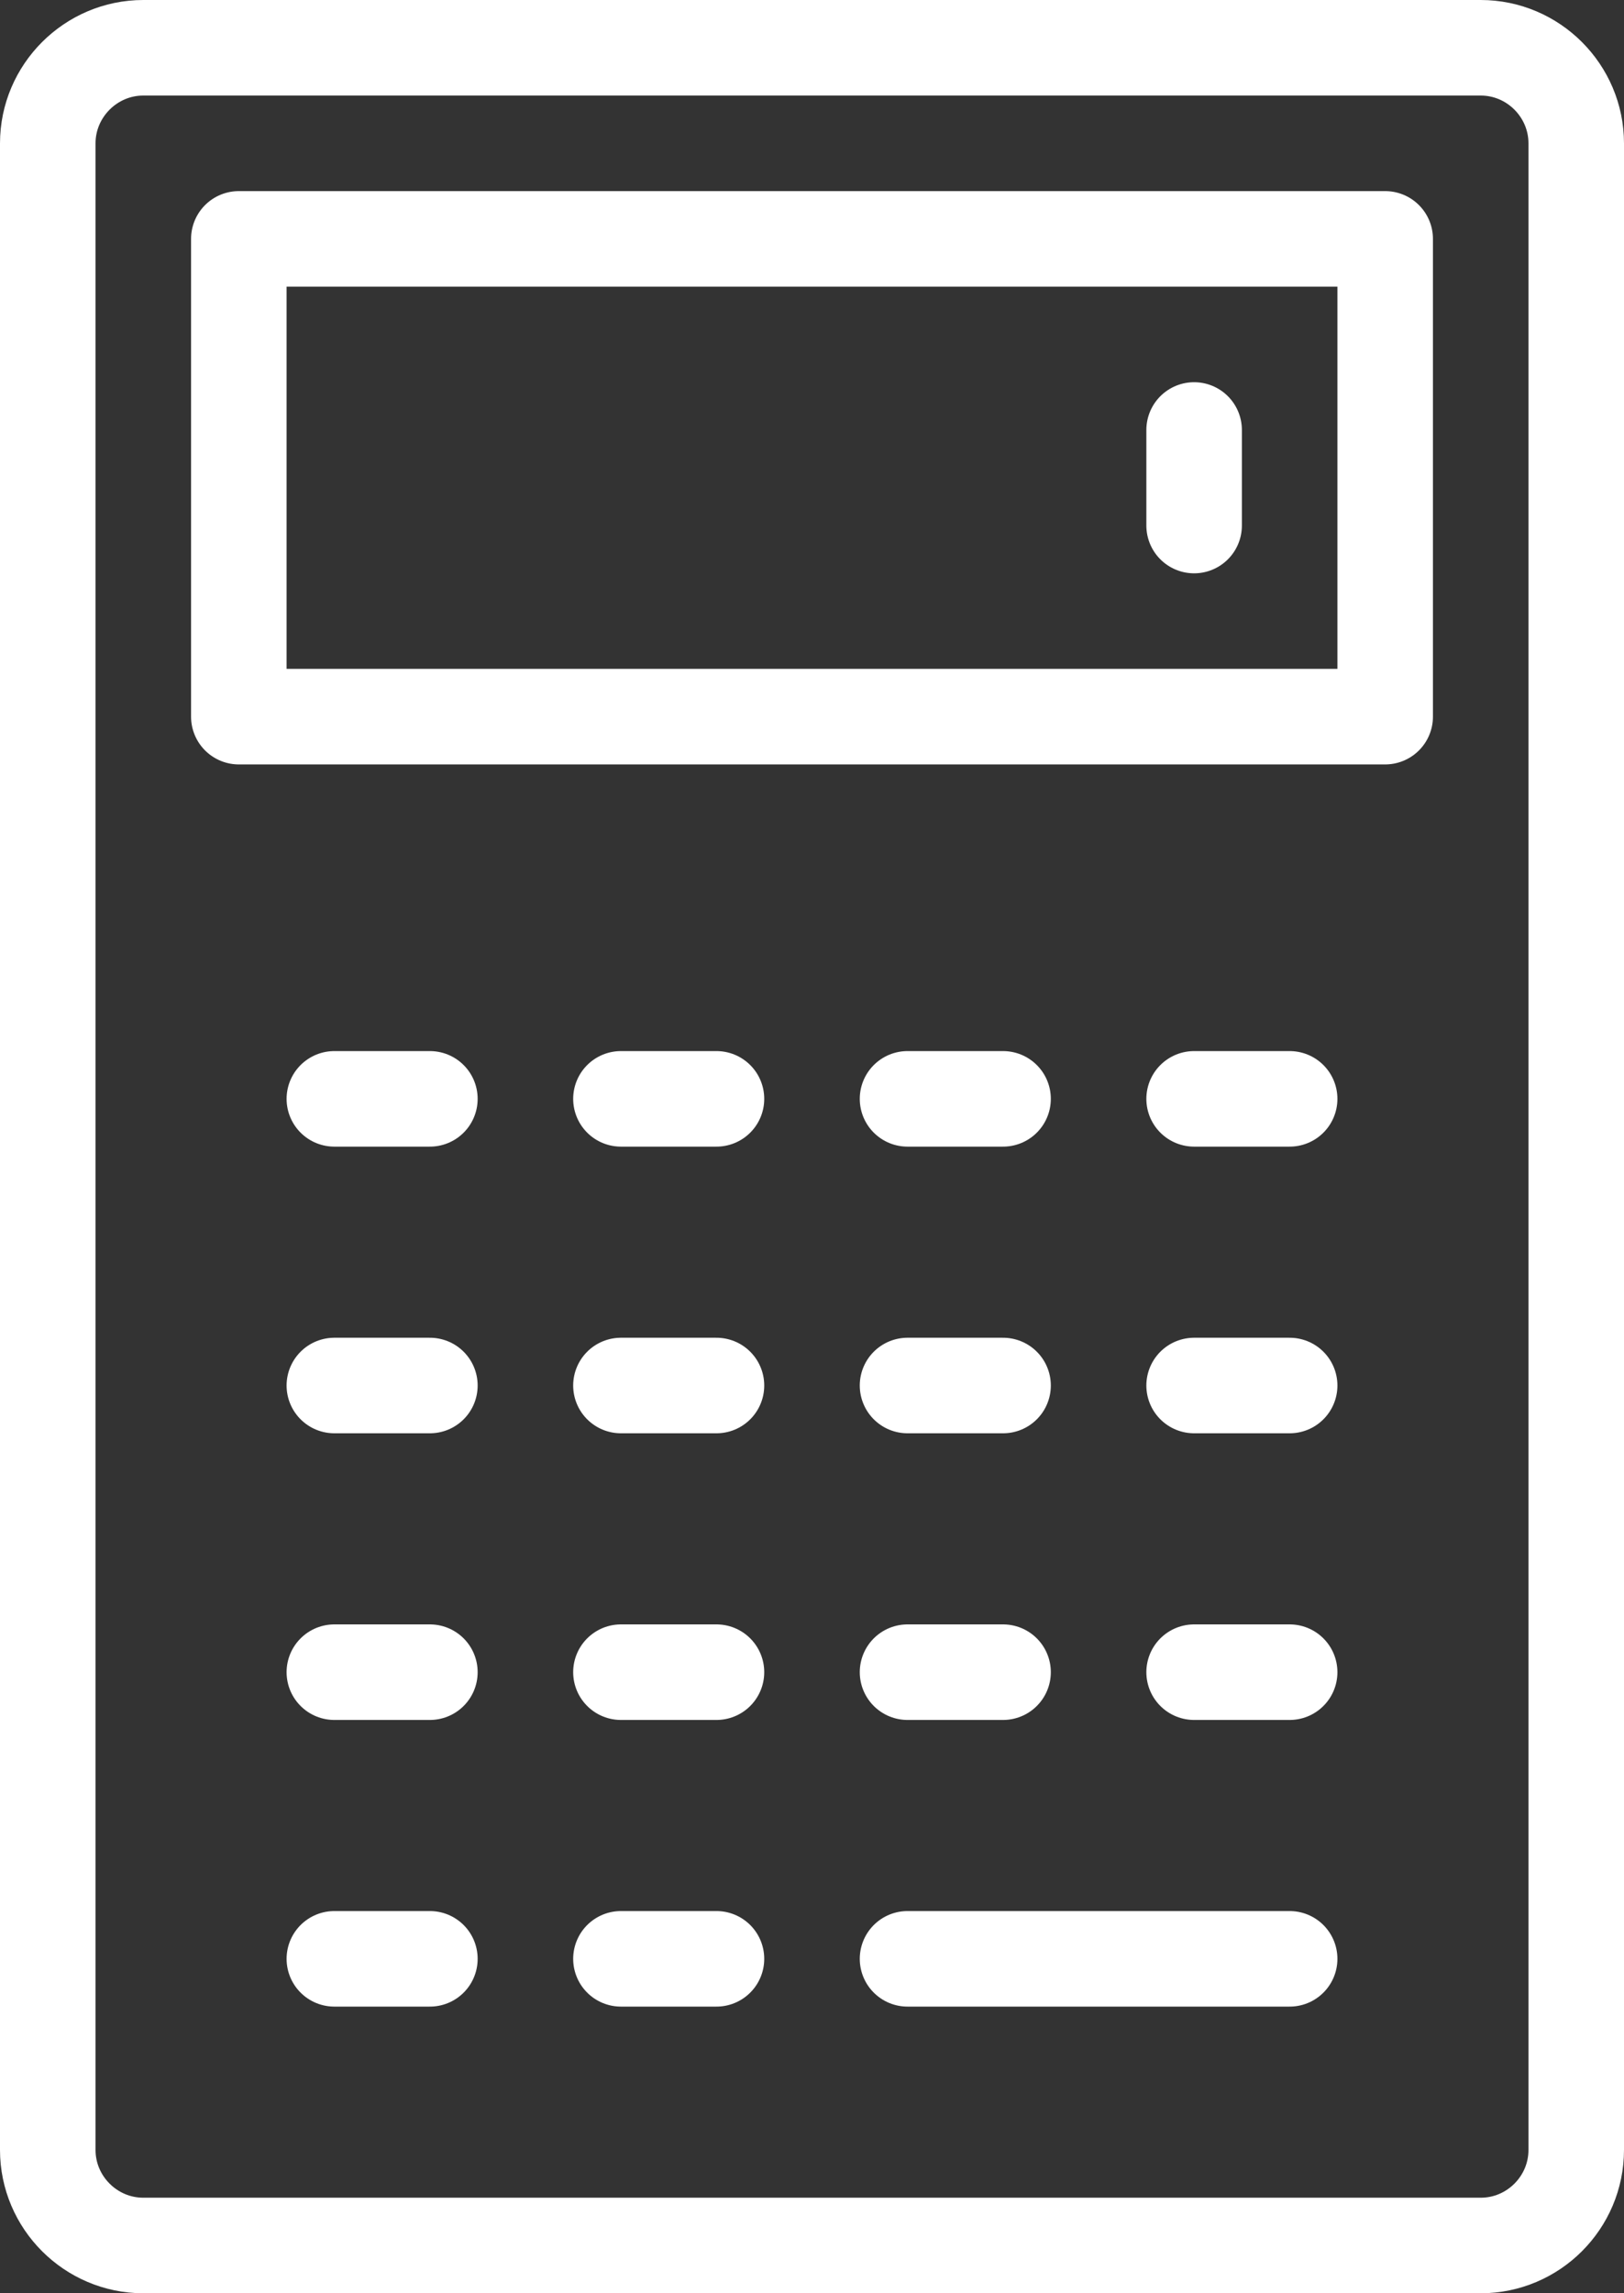 <?xml version="1.0" encoding="UTF-8" standalone="no"?>
<svg width="17px" height="24px" viewBox="0 0 17 24" version="1.1" xmlns="http://www.w3.org/2000/svg" xmlns:xlink="http://www.w3.org/1999/xlink">
    <rect x="0" y="0" width="17" height="24" fill="#333333" stroke="none"/>
    <!-- Generator: Sketch 3.7.2 (28276) - http://www.bohemiancoding.com/sketch -->
    <title>Group</title>
    <desc>Created with Sketch.</desc>
    <defs></defs>
    <g id="Page-1" stroke="none" stroke-width="1" fill="none" fill-rule="evenodd" stroke-linecap="round" stroke-linejoin="round">
        <g id="Group">
            <path d="M16.5,22.5 C16.5,23.05 16.051,23.5 15.5,23.5 L1.5,23.5 C0.95,23.5 0.5,23.05 0.5,22.5 L0.5,1.5 C0.5,0.951 0.95,0.5 1.5,0.5 L15.5,0.5 C16.051,0.5 16.5,0.951 16.5,1.5 L16.5,22.5 L16.5,22.5 Z" id="Stroke-1213" stroke="#fff"></path>
            <polygon id="Stroke-1214" stroke="#fff" points="14.5 7.5 2.5 7.5 2.5 2.5 14.5 2.5"></polygon>
            <path d="M12.5,4.5 L12.5,5.5" id="Stroke-1215" stroke="#fff"></path>
            <path d="M3.5,11.5 L4.5,11.5" id="Stroke-1216" stroke="#fff"></path>
            <path d="M6.5,11.5 L7.5,11.5" id="Stroke-1217" stroke="#fff"></path>
            <path d="M9.5,11.5 L10.5,11.5" id="Stroke-1218" stroke="#fff"></path>
            <path d="M12.5,11.5 L13.5,11.5" id="Stroke-1219" stroke="#fff"></path>
            <path d="M3.5,14.5 L4.5,14.5" id="Stroke-1220" stroke="#fff"></path>
            <path d="M6.5,14.5 L7.5,14.5" id="Stroke-1221" stroke="#fff"></path>
            <path d="M9.5,14.5 L10.5,14.5" id="Stroke-1222" stroke="#fff"></path>
            <path d="M12.5,14.5 L13.5,14.5" id="Stroke-1223" stroke="#fff"></path>
            <path d="M3.5,17.5 L4.5,17.5" id="Stroke-1224" stroke="#fff"></path>
            <path d="M6.5,17.5 L7.5,17.5" id="Stroke-1225" stroke="#fff"></path>
            <path d="M9.5,17.5 L10.5,17.5" id="Stroke-1226" stroke="#fff"></path>
            <path d="M12.5,17.5 L13.5,17.5" id="Stroke-1227" stroke="#fff"></path>
            <path d="M3.5,20.5 L4.5,20.5" id="Stroke-1228" stroke="#fff"></path>
            <path d="M6.5,20.5 L7.5,20.5" id="Stroke-1229" stroke="#fff"></path>
            <path d="M9.5,20.5 L13.5,20.5" id="Stroke-1230" stroke="#fff"></path>
        </g>
    </g>
</svg>
